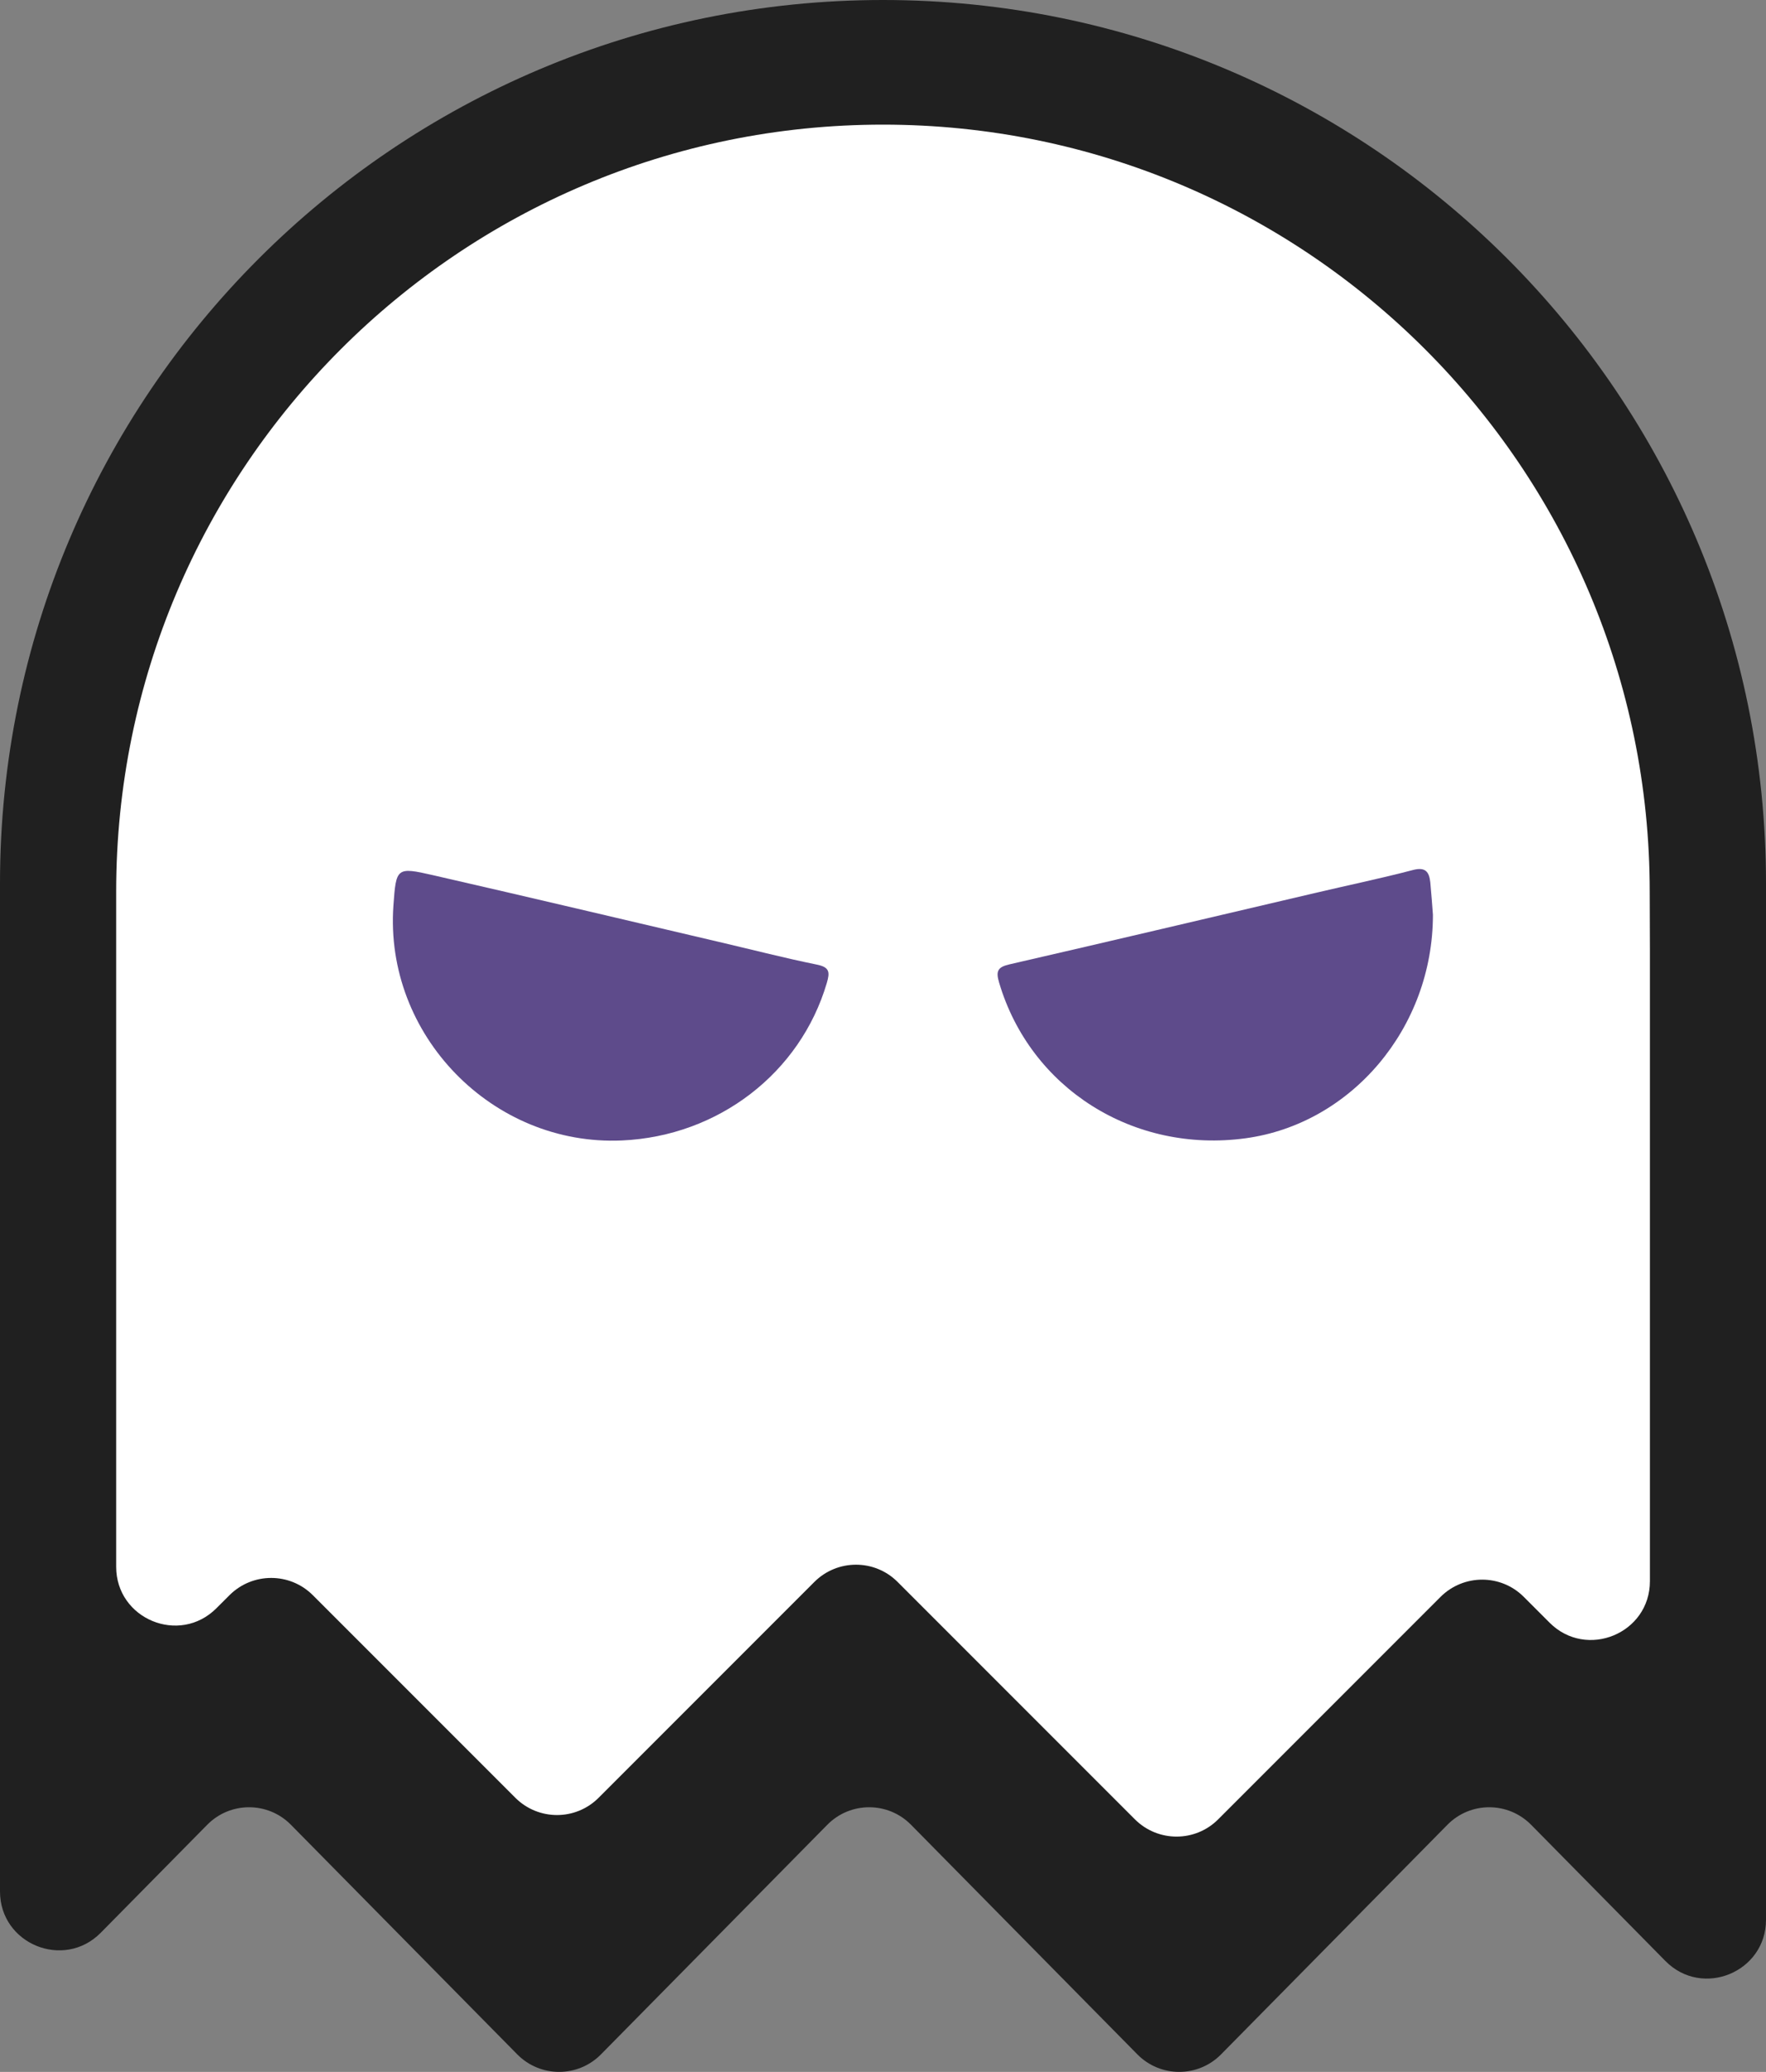 <svg viewBox="0 0 81.86 96" xmlns="http://www.w3.org/2000/svg" xmlns:xlink="http://www.w3.org/1999/xlink" width="81.86" height="96" fill="none" customFrame="#000000">
	<rect x="0" y="0" width="81.86" height="96" fill="#808080" stroke="none"/>
	<g id="Ghonse">
		<g id="g">
			<path id="svg_81" d="M76.655 62.249L76.655 40.362C76.655 20.732 60.743 4.82 41.112 4.82C21.482 4.82 5.229 20.703 5.229 40.333L3.441 63.565L5.57 63.526L3.441 63.565L2.753 70.904L2.753 86.27L13.534 78.59L25.576 89.828L40.255 78.707L55.163 91.319L69.033 78.707L76.665 85.281L79.93 78.361L79.93 62.195L76.655 62.249Z" fill="rgb(255,255,255)" fill-rule="nonzero" />
			<path id="svg_82" d="M28.831 52.843C22.827 53.111 17.808 47.955 18.236 41.956C18.363 40.206 18.373 40.162 20.074 40.552C24.548 41.576 29.017 42.633 33.486 43.681C34.943 44.022 36.395 44.397 37.867 44.695C38.461 44.816 38.471 45.05 38.325 45.547C37.097 49.714 33.3 52.643 28.831 52.843Z" fill="rgb(94,75,139)" fill-rule="nonzero" />
			<path id="svg_83" d="M66.421 42.385C66.421 47.643 62.629 52.073 57.741 52.741C52.536 53.452 47.76 50.426 46.312 45.528C46.157 45.007 46.235 44.812 46.785 44.685C51.542 43.593 56.293 42.467 61.045 41.356C62.522 41.01 64.018 40.698 65.49 40.313C66.079 40.157 66.245 40.401 66.299 40.879C66.352 41.459 66.396 42.038 66.421 42.385Z" fill="rgb(94,75,139)" fill-rule="nonzero" />
			<path id="svg_84" d="M40.932 0C18.329 0 0 18.324 0 40.927L0 82.293L0 87.64C0 90.076 2.958 91.285 4.669 89.555L9.606 84.55C10.673 83.468 12.418 83.468 13.485 84.55L23.977 95.189C25.045 96.27 26.789 96.27 27.857 95.189L38.349 84.55C39.417 83.468 41.161 83.468 42.229 84.55L52.721 95.189C53.788 96.27 55.533 96.27 56.6 95.189L67.093 84.55C68.16 83.468 69.9 83.468 70.972 84.55L77.196 90.861C78.906 92.596 81.86 91.382 81.86 88.951L81.86 40.932C81.86 18.324 63.535 0 40.932 0ZM76.479 44.012L76.479 73.263C76.479 75.69 73.541 76.898 71.83 75.188L70.631 73.989C69.569 72.927 67.844 72.927 66.776 73.989L56.464 84.301C55.402 85.364 53.676 85.364 52.609 84.301L41.605 73.297C40.542 72.234 38.817 72.234 37.75 73.297L27.745 83.302C26.682 84.365 24.957 84.365 23.89 83.302L14.494 73.906C13.431 72.849 11.711 72.849 10.644 73.906L10.034 74.515C8.319 76.236 5.385 75.017 5.385 72.595L5.385 41.317C5.385 21.687 21.297 5.775 40.927 5.775C60.558 5.775 76.47 21.687 76.47 41.317L76.479 44.012Z" fill="rgb(32,32,32)" fill-rule="nonzero" />
		</g>
	</g>
</svg>
